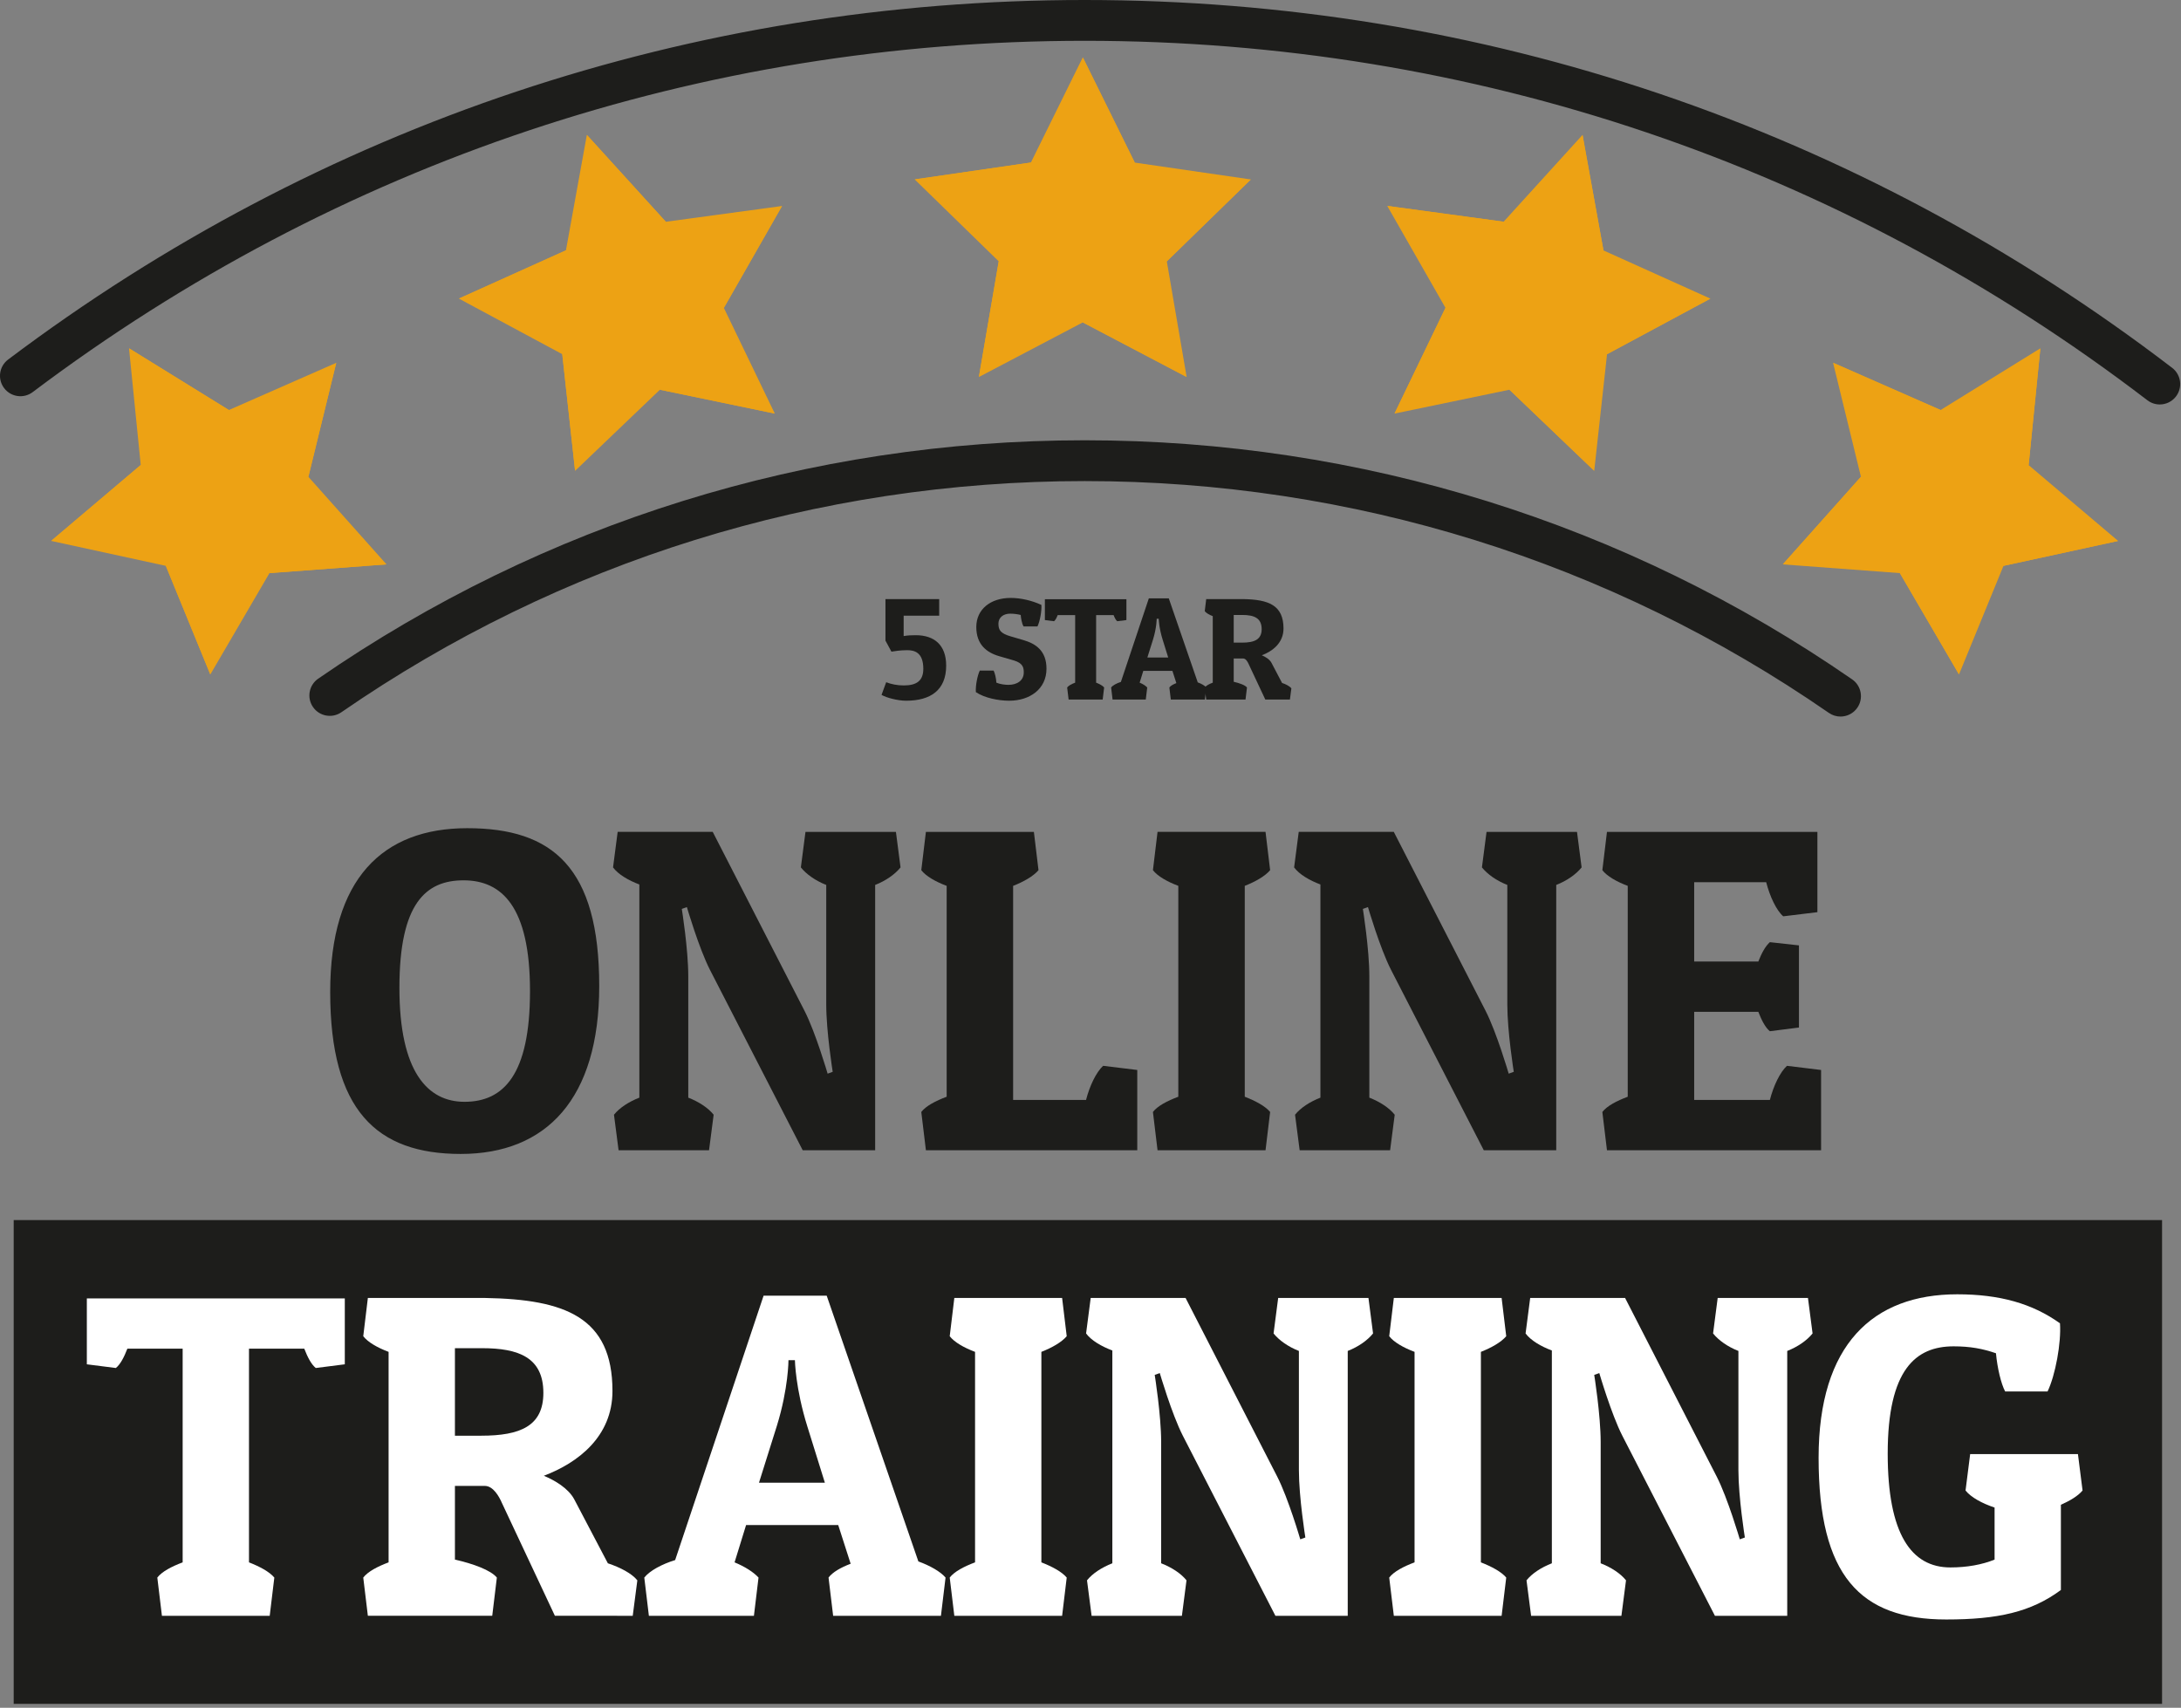 <svg width="100%" height="100%" viewBox="0 0 355 278" xmlns="http://www.w3.org/2000/svg" xmlns:xlink="http://www.w3.org/1999/xlink" xmlns:serif="http://www.serif.com/" style="fill-rule:evenodd;clip-rule:evenodd;stroke-linejoin:round;stroke-miterlimit:2"><rect x="0" y="0" width="355" height="278" fill="#808080" stroke="none"/><path d="M154.008 108.354c0 4.029-2.583 5.712-6.517 5.712-1.351.0-3.176-.474-4.005-.948l.758-2.062c.853.332 1.825.522 2.868.522 2.084.0 3.175-.759 3.175-2.703.0-2.725-1.492-3.034-2.631-3.034-1.161.0-2.085.167-2.559.238l-.948-1.754h-.024v-6.802h8.746v2.702h-5.783v3.317c.64-.118 1.327-.142 1.966-.142 3.011.0 4.954 1.588 4.954 4.954" style="fill:#1d1d1b;fill-rule:nonzero"/><path d="M166.615 101.978c-.284-.402-.451-1.469-.474-1.872-.451-.118-1.114-.213-1.707-.213-1.113.0-1.92.616-1.92 1.635.0 1.043.356 1.588 1.992 2.062l2.109.617c1.92.568 3.721 1.682 3.721 4.645.0 3.342-2.749 5.214-6.067 5.214-1.755.0-4.029-.451-5.428-1.399-.071-.995.237-2.677.64-3.507h2.252c.213.426.403 1.232.449 1.966.617.262 1.399.356 1.968.356 1.351.0 2.488-.663 2.488-2.014.0-.735-.094-1.494-1.564-1.944l-2.441-.71c-2.061-.593-3.721-1.92-3.721-4.74.0-2.915 2.347-4.741 5.594-4.741 1.588.0 3.436.403 5.001 1.138.07.995-.238 2.678-.641 3.507h-2.251z" style="fill:#1d1d1b;fill-rule:nonzero"/><path d="M183.346 100.935l-1.493.19c-.237-.19-.427-.569-.593-.995h-2.844v10.996c.546.213 1.043.474 1.304.782l-.237 1.967h-5.545l-.238-1.967c.238-.308.735-.569 1.303-.782V100.13h-2.844c-.165.426-.355.805-.592.995l-1.492-.19v-3.389h13.271v3.389z" style="fill:#1d1d1b;fill-rule:nonzero"/><path d="M186.758 107.027h3.389l-.901-2.891c-.616-1.968-.64-3.414-.64-3.414h-.331s0 1.446-.593 3.366l-.924 2.939zm8.199 4.052c.593.214 1.138.522 1.4.83l-.239 1.967h-5.545l-.237-1.967c.214-.285.641-.521 1.138-.711l-.64-1.991h-4.74l-.593 1.92c.522.213.972.497 1.233.782l-.237 1.967h-5.404l-.236-1.967c.284-.356.9-.688 1.588-.901l4.549-13.604h3.247l4.716 13.675z" style="fill:#1d1d1b;fill-rule:nonzero"/><path d="M200.811 100.106v4.504h1.351c2.014.0 3.199-.499 3.199-2.204.0-1.826-1.279-2.3-3.152-2.3h-1.398zm1.564-2.583c4.077.071 6.541.972 6.541 4.787.0 2.346-1.777 3.698-3.531 4.361.569.237 1.256.641 1.564 1.209l1.731 3.294c.64.214 1.232.521 1.516.877l-.238 1.825h-4.004l-2.726-5.806c-.143-.332-.45-.878-.876-.878h-1.541v3.792c.948.214 1.849.546 2.157.925l-.237 1.967h-6.399l-.237-1.967c.237-.308.735-.569 1.303-.782v-10.831c-.568-.213-1.066-.498-1.303-.806l.237-1.967h6.043z" style="fill:#1d1d1b;fill-rule:nonzero"/><path d="M332.102 56.704l-1.908 19.005 14.574 12.346-18.664 4.059-7.238 17.676-9.627-16.497-19.048-1.421 12.714-14.254-4.533-18.555 17.485 7.687 16.245-10.046z" style="fill:#eda214;fill-rule:nonzero"/><path d="M332.115 56.703l-15.249 24.384 13.341-5.379 1.908-19.005zm12.653 31.352-27.902-6.968 9.238 11.027 18.664-4.059zM298.387 59.05l18.479 22.037-.993-14.35-17.486-7.687zm10.847 34.231 9.628 16.497-1.996-28.691-7.632 12.194zm-19.038-1.43 26.67-10.764-13.955-3.49-12.715 14.254z" style="fill:#eda214;fill-rule:nonzero"/><path d="M21 56.704 37.245 66.75l17.485-7.687-4.534 18.555 12.715 14.254-19.048 1.421-9.627 16.497-7.238-17.676-18.665-4.059 14.575-12.346L21 56.704z" style="fill:#eda214;fill-rule:nonzero"/><path d="M21.005 56.693l15.231 24.395 1.015-14.349-16.246-10.046zm33.726 2.371-18.495 22.024 13.96-3.47 4.535-18.554zm-46.402 28.972 27.907-6.948-13.333-5.398-14.574 12.346zm35.521 5.257 19.048-1.422-26.662-10.783 7.614 12.205zm-9.63 16.484 2.016-28.689-9.254 11.013 7.238 17.676z" style="fill:#eda214;fill-rule:nonzero"/><path d="M257.582 21.967l3.405 18.795 17.412 7.85-16.822 9.046-2.086 18.987-13.801-13.204-18.702 3.884 8.293-17.207-9.472-16.586 18.926 2.57 12.847-14.135z" style="fill:#eda214;fill-rule:nonzero"/><path d="M257.595 21.963l-7.937 27.643 11.341-8.848-3.404-18.795zM278.4 48.612l-28.742.994 11.919 8.053 16.823-9.047zm-52.579-15.097 23.837 16.091-4.911-13.521-18.926-2.57zm19.861 29.916 13.803 13.204-9.827-27.029-3.976 13.825zm-18.693 3.873 22.669-17.698-14.377.491-8.292 17.207z" style="fill:#eda214;fill-rule:nonzero"/><path d="M95.52 21.967l12.847 14.135 18.926-2.57-9.472 16.586 8.293 17.207-18.702-3.884L93.61 76.645l-2.085-18.987-16.823-9.046 17.413-7.85 3.405-18.795z" style="fill:#eda214;fill-rule:nonzero"/><path d="M95.527 21.958l7.917 27.648 4.931-13.514-12.848-14.134zm31.766 11.575-23.849 16.073 14.376.513 9.473-16.586zm-52.59 15.059 28.741 1.014-11.329-8.864-17.412 7.85zM107.4 63.437l18.701 3.883-22.657-17.714 3.956 13.831zM93.599 76.628l9.845-27.022-11.931 8.036 2.086 18.986z" style="fill:#eda214;fill-rule:nonzero"/><path d="M176.244 9.338l8.453 17.128 18.902 2.747-13.677 13.332 3.228 18.826-16.906-8.888-16.907 8.888 3.229-18.826-13.677-13.332 18.902-2.747 8.453-17.128z" style="fill:#eda214;fill-rule:nonzero"/><path d="M176.253 9.33l-.01 28.76 8.464-11.632-8.454-17.128zm27.346 19.882-27.356 8.878 13.678 4.455 13.678-13.333zm-54.705-.019 27.349 8.897-8.447-11.644-18.902 2.747zm27.338 23.282 16.908 8.888-16.897-23.273-.011 14.385zm-16.901 8.876 16.912-23.261-13.684 4.435-3.228 18.826z" style="fill:#eda214;fill-rule:nonzero"/><path d="M351.544 65.84c-.705.0-1.415-.224-2.017-.685-50.013-38.28-109.826-58.513-172.976-58.513-62.357.0-121.568 19.775-171.233 57.189-1.463 1.103-3.545.809-4.65-.655-1.103-1.463-.811-3.546.655-4.649C52.148 20.238 112.741.0 176.551.0c64.62.0 125.831 20.708 177.014 59.882 1.455 1.115 1.732 3.199.618 4.655-.654.854-1.64 1.303-2.639 1.303" style="fill:#1d1d1b;fill-rule:nonzero"/><path d="M299.582 116.644c-.653.0-1.311-.191-1.888-.59-35.687-24.692-77.578-37.742-121.143-37.742-43.494.0-85.33 13.012-120.984 37.63-1.507 1.043-3.578.663-4.62-.846-1.042-1.509-.662-3.577.846-4.619 36.77-25.388 79.91-38.807 124.758-38.807 44.922.0 88.12 13.46 124.924 38.922 1.507 1.044 1.883 3.113.841 4.62-.645.932-1.681 1.432-2.734 1.432" style="fill:#1d1d1b;fill-rule:nonzero"/><rect x="2.229" y="198.61" width="349.689" height="78.751" style="fill:#1d1d1b"/><path d="M56.123 222.088l-4.723.601c-.75-.601-1.35-1.8-1.875-3.15h-8.997v34.79c1.724.675 3.299 1.5 4.124 2.475l-.751 6.223H26.357l-.751-6.223c.751-.975 2.325-1.8 4.124-2.475v-34.79h-8.997c-.525 1.35-1.125 2.549-1.875 3.15l-4.723-.601v-10.722h41.988v10.722z" style="fill:#fff;fill-rule:nonzero"/><path d="M74.048 219.463v14.246h4.274c6.373.0 10.122-1.575 10.122-6.973.0-5.773-4.048-7.273-9.972-7.273h-4.424zm4.949-8.173c12.896.226 20.694 3.074 20.694 15.146.0 7.423-5.623 11.697-11.172 13.796 1.8.751 3.974 2.025 4.948 3.826l5.475 10.422c2.024.674 3.898 1.649 4.798 2.774l-.75 5.772H90.319l-8.624-18.369c-.449-1.049-1.423-2.774-2.773-2.774h-4.874v11.996c2.999.675 5.848 1.726 6.824 2.925l-.751 6.222H59.877l-.75-6.222c.75-.976 2.325-1.8 4.124-2.476v-34.265c-1.799-.675-3.374-1.575-4.124-2.549l.75-6.224h19.12z" style="fill:#fff;fill-rule:nonzero"/><path d="M123.54 241.358h10.722l-2.849-9.147c-1.95-6.224-2.025-10.798-2.025-10.798h-1.049s0 4.574-1.875 10.647l-2.924 9.298zm25.942 12.82c1.875.676 3.6 1.651 4.425 2.625l-.751 6.224h-17.545l-.75-6.224c.676-.9 2.025-1.649 3.599-2.25l-2.024-6.298H121.44l-1.875 6.074c1.65.675 3.075 1.574 3.899 2.474l-.749 6.224h-17.096l-.749-6.224c.899-1.125 2.849-2.174 5.024-2.849l14.396-43.038h10.271l14.921 43.262z" style="fill:#fff;fill-rule:nonzero"/><path d="M173.629 217.514c-.823.975-2.398 1.874-4.124 2.549v34.265c1.726.675 3.301 1.5 4.124 2.475l-.749 6.224h-17.545l-.75-6.224c.75-.975 2.325-1.8 4.124-2.475v-34.265c-1.799-.675-3.374-1.574-4.124-2.549l.75-6.224h17.545l.749 6.224z" style="fill:#fff;fill-rule:nonzero"/><path d="M189.002 254.479c1.725.675 3.225 1.649 4.124 2.774l-.749 5.774h-14.696l-.75-5.774c.9-1.125 2.399-2.099 4.124-2.774v-34.641c-1.799-.674-3.449-1.65-4.274-2.774l.75-5.773h15.446l14.921 29.091c1.799 3.525 3.748 10.198 3.748 10.198l.826-.299s-1.051-6.524-1.051-10.948v-19.42c-1.724-.674-3.224-1.725-4.123-2.849l.75-5.773h14.695l.749 5.773c-.899 1.124-2.398 2.175-4.122 2.849v43.114h-11.772l-15.071-29.318c-1.8-3.524-3.75-10.197-3.75-10.197l-.824.3s1.049 6.523 1.049 10.947v19.72z" style="fill:#fff;fill-rule:nonzero"/><path d="M245.168 217.514c-.824.975-2.4 1.874-4.124 2.549v34.265c1.724.675 3.3 1.5 4.124 2.475l-.75 6.224h-17.545l-.751-6.224c.751-.975 2.325-1.8 4.124-2.475v-34.265c-1.799-.675-3.373-1.574-4.124-2.549l.751-6.224h17.545l.75 6.224z" style="fill:#fff;fill-rule:nonzero"/><path d="M260.541 254.479c1.724.675 3.225 1.649 4.124 2.774l-.75 5.774h-14.697l-.748-5.774c.899-1.125 2.398-2.099 4.124-2.774v-34.641c-1.8-.674-3.449-1.65-4.276-2.774l.75-5.773h15.448l14.92 29.091c1.798 3.525 3.749 10.198 3.749 10.198l.824-.299s-1.049-6.524-1.049-10.948v-19.42c-1.726-.674-3.225-1.725-4.124-2.849l.75-5.773h14.695l.75 5.773c-.899 1.124-2.4 2.175-4.124 2.849v43.114h-11.77l-15.074-29.318c-1.798-3.524-3.747-10.197-3.747-10.197l-.824.3s1.049 6.523 1.049 10.947v19.72z" style="fill:#fff;fill-rule:nonzero"/><path d="M307.26 236.633c0 13.047 3.823 18.521 10.196 18.521 2.7.0 5.173-.451 7.2-1.275v-8.474c-2.027-.674-3.827-1.648-4.726-2.773l.751-5.924h17.544l.751 5.924c-.751.899-2.025 1.649-3.526 2.324v13.871c-4.872 3.599-10.271 4.799-18.669 4.799-14.021.0-20.769-7.123-20.769-26.317.0-18.445 8.848-26.617 22.568-26.617 6.899.0 12.223 1.5 16.721 4.722.226 3.15-.75 8.474-2.023 11.099h-6.899c-.675-1.275-1.274-3.825-1.499-6.224-2.176-.75-4.199-1.125-6.898-1.125-6.149.0-10.722 3.749-10.722 17.469" style="fill:#fff;fill-rule:nonzero"/><path d="M75.603 179.357c6.385.0 10.666-4.432 10.666-18.026.0-13.746-4.582-18.027-10.816-18.027-6.159.0-10.441 3.755-10.441 17.5.0 13.671 4.582 18.553 10.591 18.553m.451-44.541c13.896.0 21.482 6.384 21.482 25.687.0 18.404-8.638 27.341-22.534 27.341-13.745.0-21.257-7.134-21.257-26.363.0-18.478 8.563-26.665 22.309-26.665" style="fill:#1d1d1b;fill-rule:nonzero"/><path d="M112.029 178.68c1.728.677 3.23 1.653 4.131 2.78l-.751 5.783h-14.722l-.751-5.783c.902-1.127 2.404-2.103 4.131-2.78v-34.701c-1.803-.675-3.455-1.653-4.281-2.779l.751-5.784h15.473l14.948 29.144c1.802 3.53 3.755 10.216 3.755 10.216l.826-.301s-1.052-6.535-1.052-10.967v-19.454c-1.727-.676-3.229-1.728-4.13-2.854l.751-5.784h14.721l.752 5.784c-.902 1.126-2.404 2.178-4.132 2.854v43.189h-11.792l-15.098-29.369c-1.802-3.53-3.756-10.215-3.756-10.215l-.826.3s1.052 6.535 1.052 10.967v19.754z" style="fill:#1d1d1b;fill-rule:nonzero"/><path d="M150.709 187.244l-.751-6.233c.751-.978 2.328-1.803 4.131-2.48v-34.326c-1.803-.677-3.38-1.577-4.131-2.554l.751-6.235h17.576l.751 6.235c-.826.977-2.404 1.877-4.131 2.554v34.851h11.868c.601-2.328 1.652-4.506 2.779-5.558l5.559.677v13.069h-34.402z" style="fill:#1d1d1b;fill-rule:nonzero"/><path d="M206.74 141.65c-.826.977-2.403 1.877-4.131 2.554v34.326c1.728.677 3.305 1.502 4.131 2.48l-.751 6.233h-17.576l-.751-6.233c.751-.978 2.329-1.803 4.132-2.48v-34.326c-1.803-.677-3.381-1.577-4.132-2.554l.751-6.234h17.576l.751 6.234z" style="fill:#1d1d1b;fill-rule:nonzero"/><path d="M222.887 178.68c1.728.677 3.23 1.653 4.131 2.78l-.751 5.783h-14.722l-.751-5.783c.902-1.127 2.404-2.103 4.131-2.78v-34.701c-1.803-.675-3.455-1.653-4.281-2.779l.751-5.784h15.473l14.948 29.144c1.802 3.53 3.756 10.216 3.756 10.216l.825-.301s-1.051-6.535-1.051-10.967v-19.454c-1.728-.676-3.23-1.728-4.132-2.854l.751-5.784h14.723l.751 5.784c-.902 1.126-2.404 2.178-4.131 2.854v43.189h-11.793l-15.098-29.369c-1.802-3.53-3.755-10.215-3.755-10.215l-.827.3s1.052 6.535 1.052 10.967v19.754z" style="fill:#1d1d1b;fill-rule:nonzero"/><path d="M296.418 187.244h-34.852l-.751-6.233c.751-.978 2.329-1.803 4.131-2.48v-34.326c-1.802-.677-3.38-1.577-4.131-2.554l.751-6.235h34.251v13.07l-5.558.676c-1.126-.976-2.178-3.23-2.779-5.558h-11.717v12.919h10.44c.527-1.351 1.127-2.478 1.878-3.154l4.733.524v13.371l-4.733.601c-.751-.601-1.351-1.803-1.878-3.154h-10.44v14.345h12.318c.601-2.328 1.652-4.506 2.779-5.558l5.558.677v13.069z" style="fill:#1d1d1b;fill-rule:nonzero"/></svg>